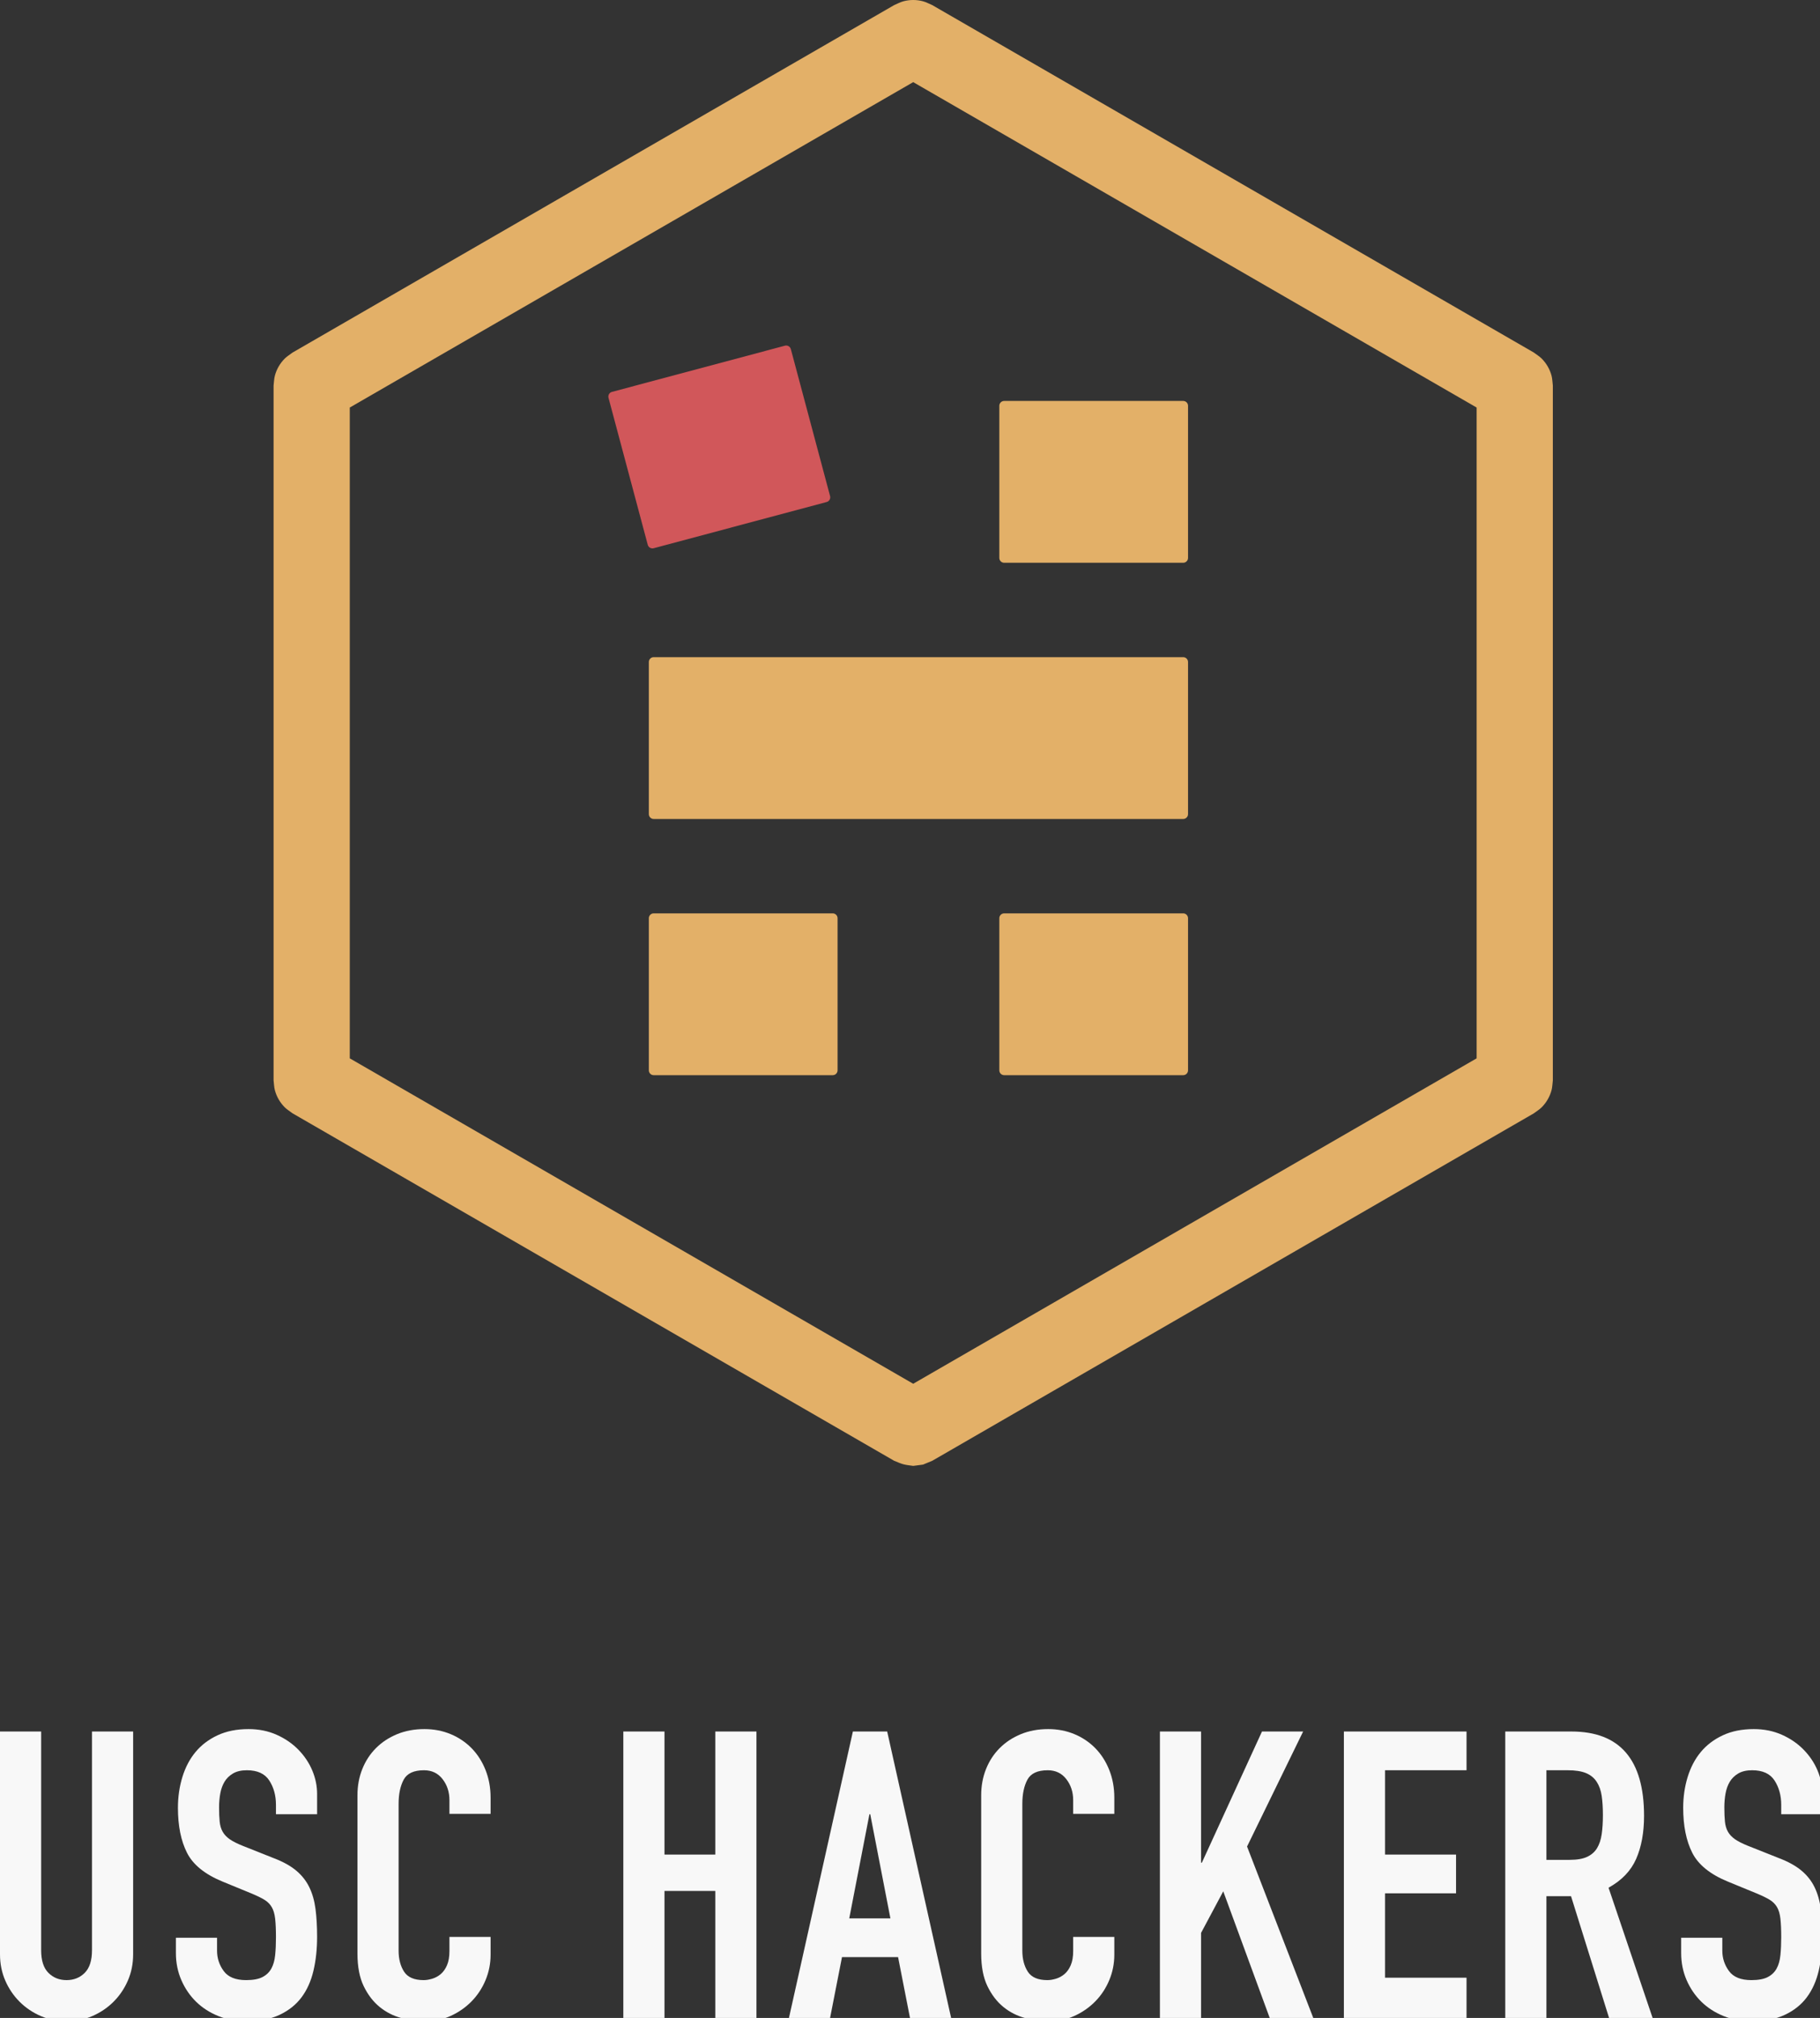 <?xml version="1.0" standalone="no"?>
<!DOCTYPE svg PUBLIC "-//W3C//DTD SVG 1.1//EN" "http://www.w3.org/Graphics/SVG/1.1/DTD/svg11.dtd">
<svg width="100%" height="100%" viewBox="0 0 406 450" version="1.1" xmlns="http://www.w3.org/2000/svg" xmlns:xlink="http://www.w3.org/1999/xlink" xml:space="preserve" style="fill-rule:evenodd;clip-rule:evenodd;stroke-linejoin:round;stroke-miterlimit:1.414;">
    <rect x="0" y="0" width="406" height="450" fill="#333333" stroke="none"/>
    <g>
        <g>
            <g>
                <path d="M265.024,147.628C265.024,147.03 264.539,146.545 263.941,146.545L145.823,146.545C145.226,146.545 144.741,147.03 144.741,147.628L144.741,181.547C144.741,182.145 145.226,182.63 145.823,182.63L263.941,182.63C264.539,182.63 265.024,182.145 265.024,181.547L265.024,147.628Z" style="fill:rgb(227,176,104);"/>
                <path d="M186.84,204.762C186.84,204.164 186.355,203.679 185.757,203.679L145.823,203.679C145.226,203.679 144.741,204.164 144.741,204.762L144.741,238.682C144.741,239.28 145.226,239.764 145.823,239.764L185.757,239.764C186.355,239.764 186.84,239.28 186.84,238.682L186.84,204.762Z" style="fill:rgb(227,176,104);"/>
                <path d="M265.024,204.762C265.024,204.164 264.539,203.679 263.941,203.679L224.007,203.679C223.409,203.679 222.925,204.164 222.925,204.762L222.925,238.682C222.925,239.28 223.409,239.764 224.007,239.764L263.941,239.764C264.539,239.764 265.024,239.28 265.024,238.682L265.024,204.762Z" style="fill:rgb(227,176,104);"/>
                <path d="M176.419,77.854C176.265,77.277 175.672,76.933 175.094,77.088L136.512,87.391C135.934,87.545 135.591,88.138 135.745,88.716L144.497,121.487C144.651,122.065 145.245,122.408 145.822,122.254L184.404,111.951C184.982,111.797 185.325,111.203 185.171,110.626L176.419,77.854Z" style="fill:rgb(209,87,90);"/>
                <path d="M265.024,90.493C265.024,89.895 264.539,89.411 263.941,89.411L224.007,89.411C223.409,89.411 222.925,89.895 222.925,90.493L222.925,124.413C222.925,125.011 223.409,125.496 224.007,125.496L263.941,125.496C264.539,125.496 265.024,125.011 265.024,124.413L265.024,90.493Z" style="fill:rgb(227,176,104);"/>
            </g>
            <path d="M203.715,326.891C201.521,326.602 201.509,326.598 199.465,325.752L65.278,248.279C64.692,247.829 64.041,247.451 63.518,246.928C62.463,245.873 61.704,244.559 61.318,243.118C61.127,242.403 61.125,241.651 61.028,240.918L61.028,85.973C61.125,85.239 61.127,84.487 61.318,83.773C61.704,82.332 62.463,81.017 63.518,79.962C64.041,79.439 64.692,79.062 65.278,78.611L199.465,1.139C200.148,0.856 200.801,0.481 201.515,0.29C202.956,-0.097 204.474,-0.097 205.915,0.29C206.629,0.481 207.282,0.856 207.965,1.139L342.152,78.611C342.738,79.062 343.389,79.439 343.912,79.962C344.967,81.017 345.726,82.332 346.112,83.773C346.303,84.487 346.305,85.239 346.402,85.973L346.402,240.918C346.305,241.651 346.303,242.403 346.112,243.118C345.726,244.559 344.967,245.873 343.912,246.928C343.389,247.451 342.738,247.829 342.152,248.279L207.965,325.752L205.915,326.601C205.182,326.698 204.448,326.794 203.715,326.891ZM203.715,308.576L329.402,236.01L329.402,90.88L203.715,18.315L78.028,90.88L78.028,236.01C119.924,260.199 161.819,284.387 203.715,308.576Z" style="fill:rgb(227,176,104);fill-rule:nonzero;"/>
        </g>
        <g>
            <path d="M29.7,435.803C29.7,437.903 29.31,439.853 28.53,441.653C27.75,443.453 26.685,445.028 25.335,446.378C23.985,447.728 22.41,448.793 20.61,449.573C18.81,450.353 16.89,450.743 14.85,450.743C12.81,450.743 10.89,450.353 9.09,449.573C7.29,448.793 5.715,447.728 4.365,446.378C3.015,445.028 1.95,443.453 1.17,441.653C0.39,439.853 0,437.903 0,435.803L0,386.123L9.18,386.123L9.18,434.903C9.18,437.183 9.72,438.863 10.8,439.943C11.88,441.023 13.23,441.563 14.85,441.563C16.47,441.563 17.82,441.023 18.9,439.943C19.98,438.863 20.52,437.183 20.52,434.903L20.52,386.123L29.7,386.123L29.7,435.803Z" style="fill:rgb(248,248,248);fill-rule:nonzero;"/>
            <path d="M70.74,404.573L61.56,404.573L61.56,402.503C61.56,400.403 61.065,398.588 60.075,397.058C59.085,395.528 57.42,394.763 55.08,394.763C53.82,394.763 52.785,395.003 51.975,395.483C51.165,395.963 50.535,396.578 50.085,397.328C49.635,398.078 49.32,398.948 49.14,399.938C48.96,400.928 48.87,401.963 48.87,403.043C48.87,404.303 48.915,405.368 49.005,406.238C49.095,407.108 49.32,407.858 49.68,408.488C50.04,409.118 50.565,409.673 51.255,410.153C51.945,410.633 52.89,411.113 54.09,411.593L61.11,414.383C63.15,415.163 64.8,416.078 66.06,417.128C67.32,418.178 68.295,419.408 68.985,420.818C69.675,422.228 70.14,423.848 70.38,425.678C70.62,427.508 70.74,429.593 70.74,431.933C70.74,434.633 70.47,437.138 69.93,439.448C69.39,441.758 68.505,443.738 67.275,445.388C66.045,447.038 64.41,448.343 62.37,449.303C60.33,450.263 57.84,450.743 54.9,450.743C52.68,450.743 50.61,450.353 48.69,449.573C46.77,448.793 45.12,447.728 43.74,446.378C42.36,445.028 41.265,443.423 40.455,441.563C39.645,439.703 39.24,437.693 39.24,435.533L39.24,432.113L48.42,432.113L48.42,434.993C48.42,436.673 48.915,438.188 49.905,439.538C50.895,440.888 52.56,441.563 54.9,441.563C56.46,441.563 57.675,441.338 58.545,440.888C59.415,440.438 60.075,439.808 60.525,438.998C60.975,438.188 61.26,437.183 61.38,435.983C61.5,434.783 61.56,433.463 61.56,432.023C61.56,430.343 61.5,428.963 61.38,427.883C61.26,426.803 61.005,425.933 60.615,425.273C60.225,424.613 59.685,424.073 58.995,423.653C58.305,423.233 57.39,422.783 56.25,422.303L49.68,419.603C45.72,417.983 43.065,415.838 41.715,413.168C40.365,410.498 39.69,407.153 39.69,403.133C39.69,400.733 40.02,398.453 40.68,396.293C41.34,394.133 42.315,392.273 43.605,390.713C44.895,389.153 46.53,387.908 48.51,386.978C50.49,386.048 52.8,385.583 55.44,385.583C57.72,385.583 59.805,386.003 61.695,386.843C63.585,387.683 65.205,388.793 66.555,390.173C67.905,391.553 68.94,393.098 69.66,394.808C70.38,396.518 70.74,398.273 70.74,400.073L70.74,404.573Z" style="fill:rgb(248,248,248);fill-rule:nonzero;"/>
            <path d="M109.44,435.893C109.44,437.873 109.065,439.763 108.315,441.563C107.565,443.363 106.53,444.938 105.21,446.288C103.89,447.638 102.345,448.718 100.575,449.528C98.805,450.338 96.9,450.743 94.86,450.743C93.12,450.743 91.35,450.503 89.55,450.023C87.75,449.543 86.13,448.718 84.69,447.548C83.25,446.378 82.065,444.833 81.135,442.913C80.205,440.993 79.74,438.563 79.74,435.623L79.74,400.343C79.74,398.243 80.1,396.293 80.82,394.493C81.54,392.693 82.56,391.133 83.88,389.813C85.2,388.493 86.775,387.458 88.605,386.708C90.435,385.958 92.46,385.583 94.68,385.583C96.78,385.583 98.73,385.958 100.53,386.708C102.33,387.458 103.89,388.508 105.21,389.858C106.53,391.208 107.565,392.828 108.315,394.718C109.065,396.608 109.44,398.663 109.44,400.883L109.44,404.483L100.26,404.483L100.26,401.423C100.26,399.623 99.75,398.063 98.73,396.743C97.71,395.423 96.33,394.763 94.59,394.763C92.31,394.763 90.795,395.468 90.045,396.878C89.295,398.288 88.92,400.073 88.92,402.233L88.92,434.993C88.92,436.853 89.325,438.413 90.135,439.673C90.945,440.933 92.4,441.563 94.5,441.563C95.1,441.563 95.745,441.458 96.435,441.248C97.125,441.038 97.755,440.693 98.325,440.213C98.895,439.733 99.36,439.073 99.72,438.233C100.08,437.393 100.26,436.343 100.26,435.083L100.26,431.933L109.44,431.933L109.44,435.893Z" style="fill:rgb(248,248,248);fill-rule:nonzero;"/>
            <path d="M139.05,386.123L148.23,386.123L148.23,413.573L159.57,413.573L159.57,386.123L168.75,386.123L168.75,450.203L159.57,450.203L159.57,421.673L148.23,421.673L148.23,450.203L139.05,450.203L139.05,386.123Z" style="fill:rgb(248,248,248);fill-rule:nonzero;"/>
            <path d="M194.13,404.573L193.95,404.573L189.45,427.793L198.63,427.793L194.13,404.573ZM190.26,386.123L197.91,386.123L212.22,450.203L203.04,450.203L200.34,436.433L187.83,436.433L185.13,450.203L175.95,450.203L190.26,386.123Z" style="fill:rgb(248,248,248);fill-rule:nonzero;"/>
            <path d="M248.58,435.893C248.58,437.873 248.205,439.763 247.455,441.563C246.705,443.363 245.67,444.938 244.35,446.288C243.03,447.638 241.485,448.718 239.715,449.528C237.945,450.338 236.04,450.743 234,450.743C232.26,450.743 230.49,450.503 228.69,450.023C226.89,449.543 225.27,448.718 223.83,447.548C222.39,446.378 221.205,444.833 220.275,442.913C219.345,440.993 218.88,438.563 218.88,435.623L218.88,400.343C218.88,398.243 219.24,396.293 219.96,394.493C220.68,392.693 221.7,391.133 223.02,389.813C224.34,388.493 225.915,387.458 227.745,386.708C229.575,385.958 231.6,385.583 233.82,385.583C235.92,385.583 237.87,385.958 239.67,386.708C241.47,387.458 243.03,388.508 244.35,389.858C245.67,391.208 246.705,392.828 247.455,394.718C248.205,396.608 248.58,398.663 248.58,400.883L248.58,404.483L239.4,404.483L239.4,401.423C239.4,399.623 238.89,398.063 237.87,396.743C236.85,395.423 235.47,394.763 233.73,394.763C231.45,394.763 229.935,395.468 229.185,396.878C228.435,398.288 228.06,400.073 228.06,402.233L228.06,434.993C228.06,436.853 228.465,438.413 229.275,439.673C230.085,440.933 231.54,441.563 233.64,441.563C234.24,441.563 234.885,441.458 235.575,441.248C236.265,441.038 236.895,440.693 237.465,440.213C238.035,439.733 238.5,439.073 238.86,438.233C239.22,437.393 239.4,436.343 239.4,435.083L239.4,431.933L248.58,431.933L248.58,435.893Z" style="fill:rgb(248,248,248);fill-rule:nonzero;"/>
            <path d="M258.75,386.123L267.93,386.123L267.93,415.373L268.11,415.373L281.52,386.123L290.7,386.123L278.19,411.773L293.04,450.203L283.32,450.203L272.88,421.763L267.93,431.033L267.93,450.203L258.75,450.203L258.75,386.123Z" style="fill:rgb(248,248,248);fill-rule:nonzero;"/>
            <path d="M299.79,386.123L327.15,386.123L327.15,394.763L308.97,394.763L308.97,413.573L324.81,413.573L324.81,422.213L308.97,422.213L308.97,441.023L327.15,441.023L327.15,450.203L299.79,450.203L299.79,386.123Z" style="fill:rgb(248,248,248);fill-rule:nonzero;"/>
            <path d="M344.97,414.743L350.19,414.743C351.81,414.743 353.1,414.518 354.06,414.068C355.02,413.618 355.755,412.973 356.265,412.133C356.775,411.293 357.12,410.258 357.3,409.028C357.48,407.798 357.57,406.373 357.57,404.753C357.57,403.133 357.48,401.708 357.3,400.478C357.12,399.248 356.745,398.198 356.175,397.328C355.605,396.458 354.81,395.813 353.79,395.393C352.77,394.973 351.42,394.763 349.74,394.763L344.97,394.763L344.97,414.743ZM335.79,386.123L350.55,386.123C361.35,386.123 366.75,392.393 366.75,404.933C366.75,408.653 366.165,411.848 364.995,414.518C363.825,417.188 361.77,419.333 358.83,420.953L368.73,450.203L359.01,450.203L350.46,422.843L344.97,422.843L344.97,450.203L335.79,450.203L335.79,386.123Z" style="fill:rgb(248,248,248);fill-rule:nonzero;"/>
            <path d="M406.53,404.573L397.35,404.573L397.35,402.503C397.35,400.403 396.855,398.588 395.865,397.058C394.875,395.528 393.21,394.763 390.87,394.763C389.61,394.763 388.575,395.003 387.765,395.483C386.955,395.963 386.325,396.578 385.875,397.328C385.425,398.078 385.11,398.948 384.93,399.938C384.75,400.928 384.66,401.963 384.66,403.043C384.66,404.303 384.705,405.368 384.795,406.238C384.885,407.108 385.11,407.858 385.47,408.488C385.83,409.118 386.355,409.673 387.045,410.153C387.735,410.633 388.68,411.113 389.88,411.593L396.9,414.383C398.94,415.163 400.59,416.078 401.85,417.128C403.11,418.178 404.085,419.408 404.775,420.818C405.465,422.228 405.93,423.848 406.17,425.678C406.41,427.508 406.53,429.593 406.53,431.933C406.53,434.633 406.26,437.138 405.72,439.448C405.18,441.758 404.295,443.738 403.065,445.388C401.835,447.038 400.2,448.343 398.16,449.303C396.12,450.263 393.63,450.743 390.69,450.743C388.47,450.743 386.4,450.353 384.48,449.573C382.56,448.793 380.91,447.728 379.53,446.378C378.15,445.028 377.055,443.423 376.245,441.563C375.435,439.703 375.03,437.693 375.03,435.533L375.03,432.113L384.21,432.113L384.21,434.993C384.21,436.673 384.705,438.188 385.695,439.538C386.685,440.888 388.35,441.563 390.69,441.563C392.25,441.563 393.465,441.338 394.335,440.888C395.205,440.438 395.865,439.808 396.315,438.998C396.765,438.188 397.05,437.183 397.17,435.983C397.29,434.783 397.35,433.463 397.35,432.023C397.35,430.343 397.29,428.963 397.17,427.883C397.05,426.803 396.795,425.933 396.405,425.273C396.015,424.613 395.475,424.073 394.785,423.653C394.095,423.233 393.18,422.783 392.04,422.303L385.47,419.603C381.51,417.983 378.855,415.838 377.505,413.168C376.155,410.498 375.48,407.153 375.48,403.133C375.48,400.733 375.81,398.453 376.47,396.293C377.13,394.133 378.105,392.273 379.395,390.713C380.685,389.153 382.32,387.908 384.3,386.978C386.28,386.048 388.59,385.583 391.23,385.583C393.51,385.583 395.595,386.003 397.485,386.843C399.375,387.683 400.995,388.793 402.345,390.173C403.695,391.553 404.73,393.098 405.45,394.808C406.17,396.518 406.53,398.273 406.53,400.073L406.53,404.573Z" style="fill:rgb(248,248,248);fill-rule:nonzero;"/>
        </g>
    </g>
</svg>
